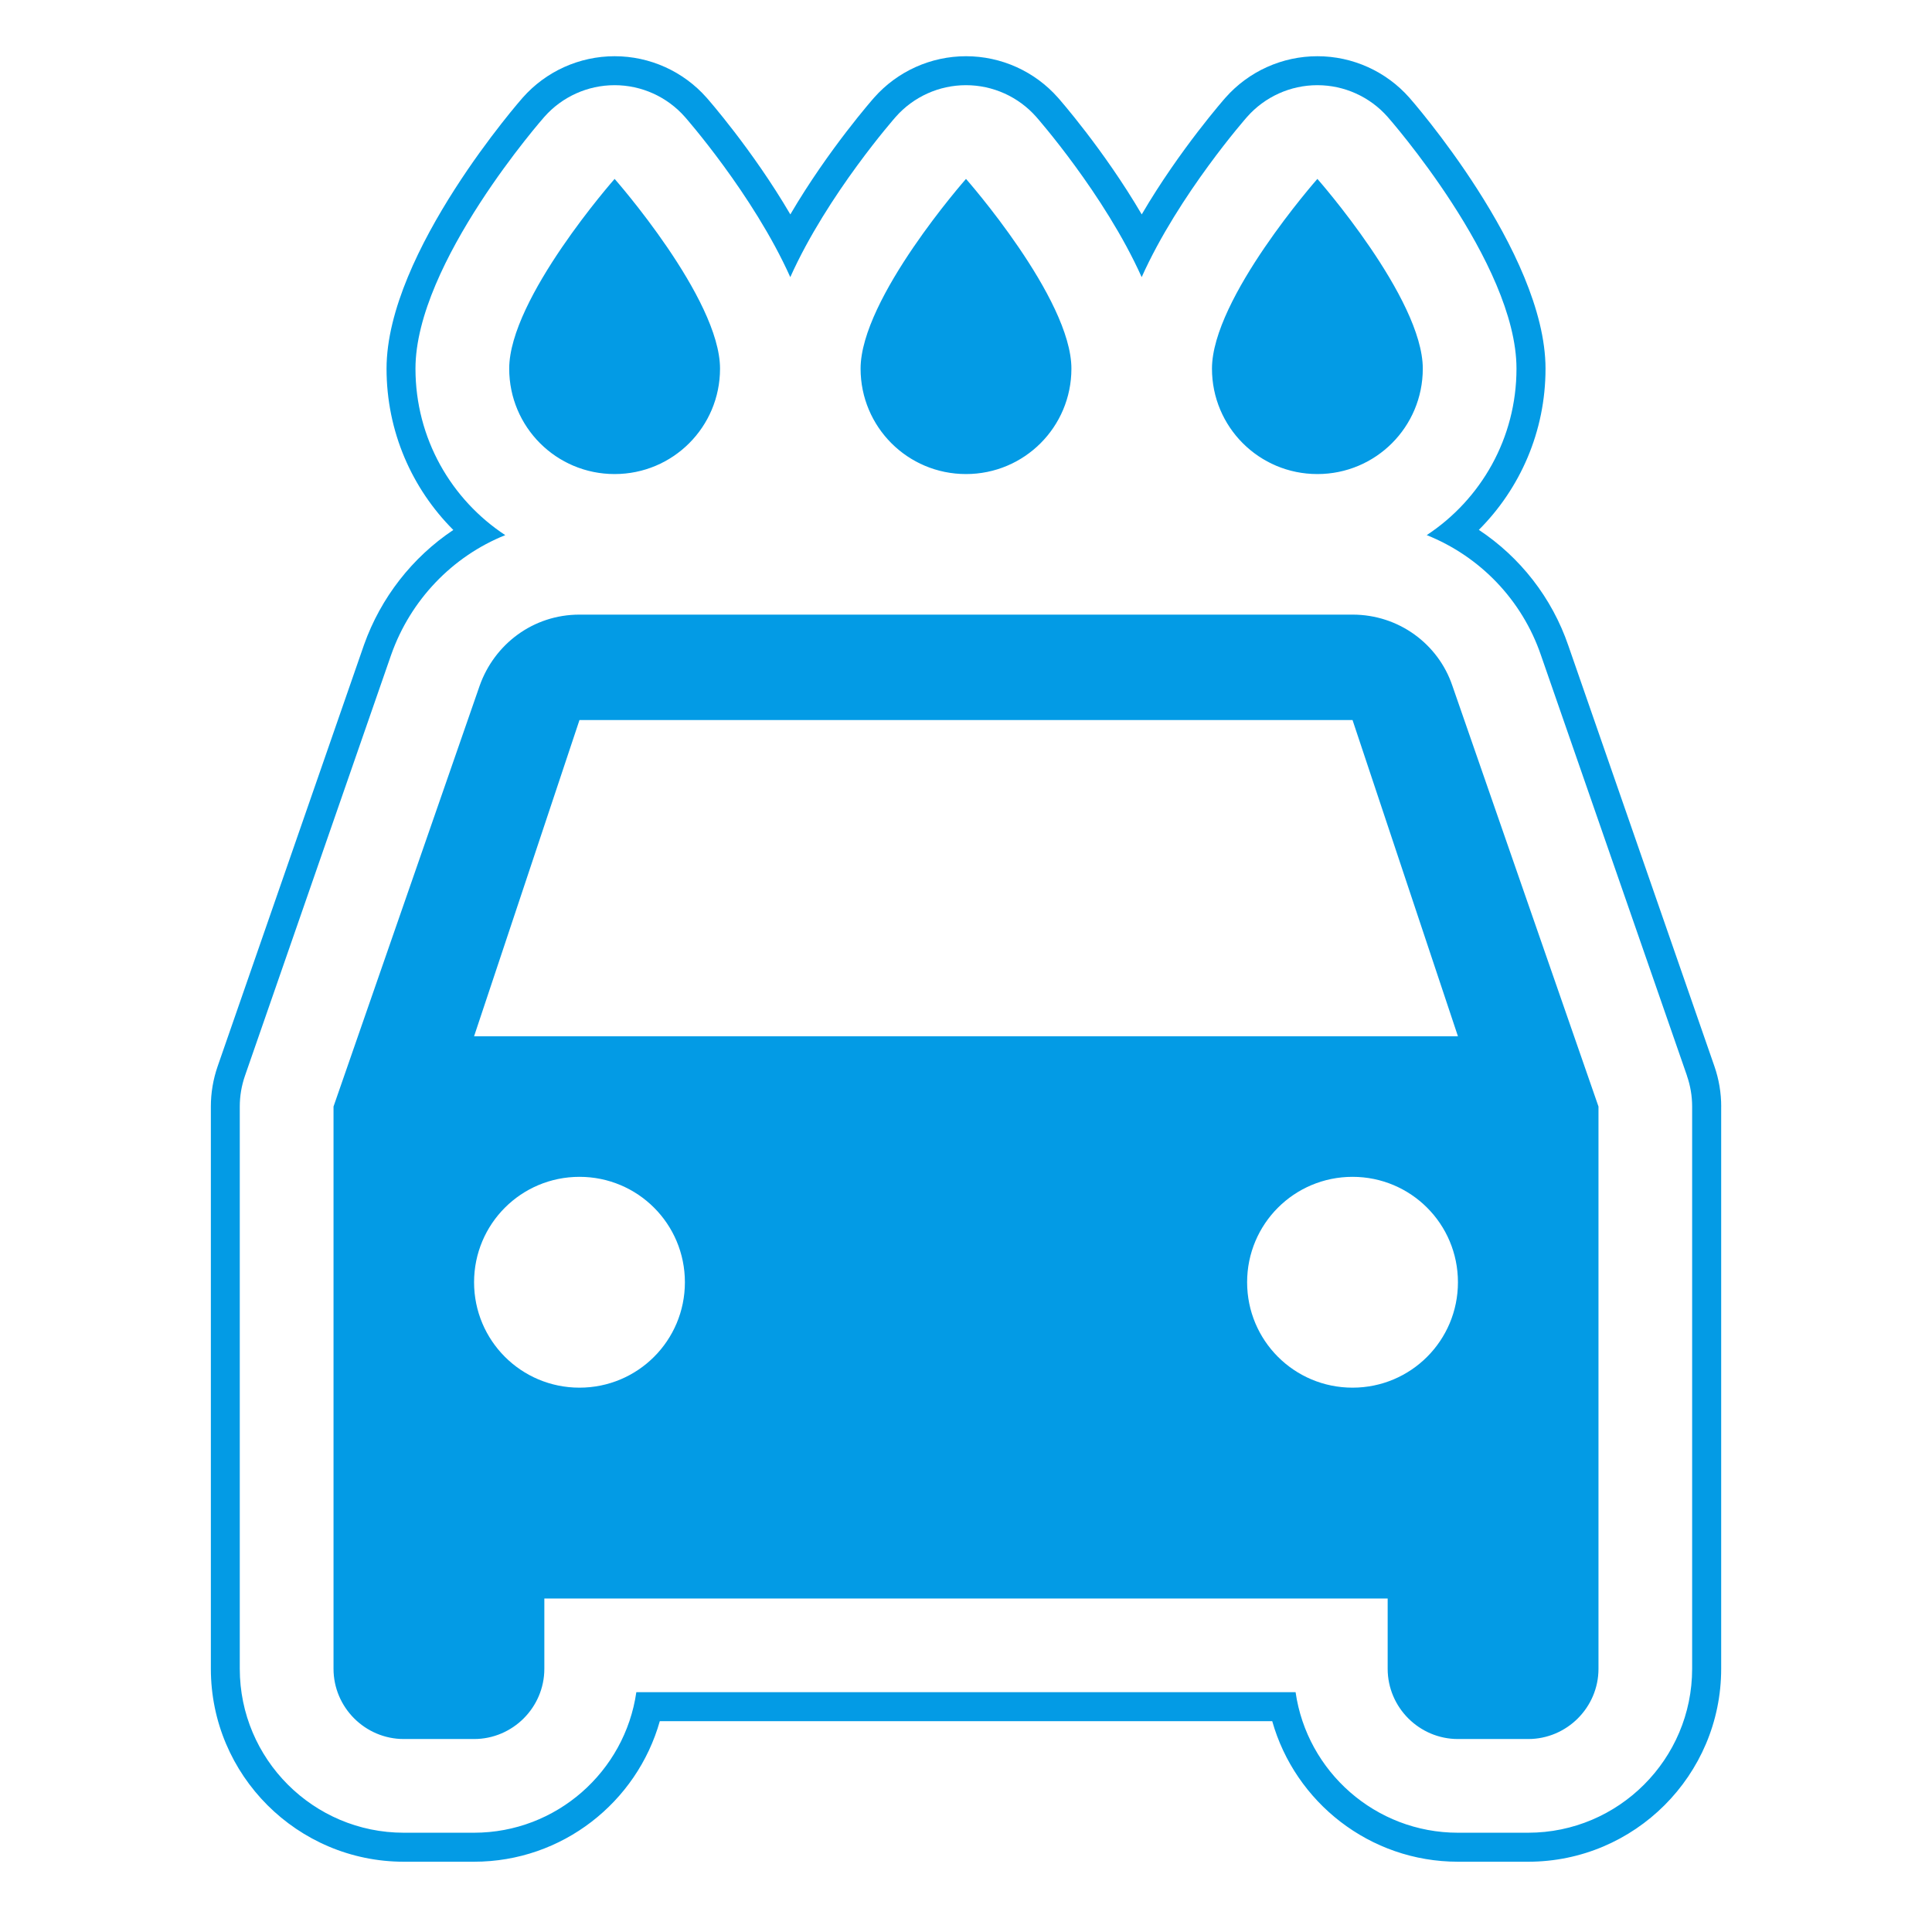 <svg version="1.1" xmlns="http://www.w3.org/2000/svg" xmlns:xlink="http://www.w3.org/1999/xlink" viewBox="0,0,1024,1024">
	<!-- Color names: teamapps-color-1 -->
	<desc>local_car_wash icon - Licensed under Apache License v2.0 (http://www.apache.org/licenses/LICENSE-2.0) - Created with Iconfu.com - Derivative work of Material icons (Copyright Google Inc.)</desc>
	<g fill="none" fill-rule="nonzero" style="mix-blend-mode: normal">
		<g color="#039be5" class="teamapps-color-1">
			<path d="M912.26,586.49v297.99c0,56.42 -45.9,102.27 -102.27,102.27h-37.24c-46.78,0 -86.31,-31.55 -98.44,-74.49h-324.6c-12.13,42.95 -51.66,74.49 -98.44,74.49h-37.24c-56.38,0 -102.27,-45.84 -102.27,-102.27v-297.99c0,-7.26 1.22,-14.47 3.6,-21.33l77.61,-223.48c8.84,-24.82 25.52,-46.26 47.3,-60.79c-21.86,-21.86 -35.39,-52.09 -35.39,-85.5c0,-61.84 72.14,-143.59 72.14,-143.59c12.34,-13.99 30.1,-22 48.76,-22c18.66,0 36.41,8.01 48.76,22c0.25,0.28 24.22,27.44 44.36,61.84c20.19,-34.48 44.22,-61.68 44.36,-61.84c12.34,-13.99 30.1,-22 48.76,-22c18.66,0 36.41,8.01 48.76,22c0.25,0.28 24.22,27.44 44.36,61.84c20.19,-34.48 44.22,-61.68 44.36,-61.84c12.34,-13.99 30.1,-22 48.76,-22c18.66,0 36.41,8.01 48.76,22c0,0 72.14,81.75 72.14,143.59c0,33.39 -13.51,63.6 -35.34,85.45c21.85,14.48 38.74,35.92 47.45,61.39l77.41,222.93c2.38,6.86 3.6,14.07 3.6,21.33zM894.15,570.2l-77.43,-222.97c-9.96,-29.18 -32.26,-52.32 -60.52,-63.61c28.67,-18.86 47.57,-51.31 47.57,-88.24c0,-56.03 -68.3,-133.43 -68.3,-133.43c-9.43,-10.68 -22.99,-16.8 -37.24,-16.8c-14.25,0 -27.81,6.12 -37.24,16.8c0,0 -36.19,41.01 -55.88,84.94c-19.69,-43.93 -55.88,-84.94 -55.88,-84.94c-9.43,-10.68 -22.99,-16.8 -37.24,-16.8c-14.25,0 -27.81,6.12 -37.24,16.8c0,0 -36.19,41.01 -55.88,84.94c-19.69,-43.93 -55.88,-84.94 -55.88,-84.94c-9.43,-10.68 -22.99,-16.8 -37.24,-16.8c-14.25,0 -27.81,6.12 -37.24,16.8c0,0 -68.3,77.4 -68.3,133.43c0,36.93 18.91,69.39 47.59,88.25c-28.28,11.35 -50.2,34.58 -60.35,63.09c-0.04,0.1 -0.07,0.2 -0.11,0.3l-77.5,223.17c-1.82,5.24 -2.75,10.75 -2.75,16.29v297.99c0,47.93 39.01,86.91 86.91,86.91h37.24c43.69,0 79.99,-32.42 86.03,-74.49h349.42c6.04,42.07 42.34,74.49 86.03,74.49h37.24c47.9,0 86.91,-38.97 86.91,-86.91v-297.99c0,-5.55 -0.93,-11.05 -2.75,-16.29zM847.23,586.49v297.99c0,20.49 -16.76,37.24 -37.25,37.24h-37.24c-20.49,0 -37.25,-16.75 -37.25,-37.24v-37.25h-446.98v37.25c0,20.49 -16.76,37.24 -37.25,37.24h-37.24c-20.49,0 -37.25,-16.75 -37.25,-37.24v-297.99l77.48,-223.11c7.82,-21.97 28.3,-37.62 52.89,-37.62h409.73c24.58,0 45.44,15.64 52.89,37.62zM772.74,549.25l-55.87,-167.62h-409.73l-55.87,167.62zM642.37,195.39c0,-37.25 55.87,-100.57 55.87,-100.57c0,0 55.87,63.32 55.87,100.57c0,30.91 -24.96,55.87 -55.87,55.87c-30.91,0 -55.87,-24.96 -55.87,-55.87zM456.13,195.39c0,-37.25 55.87,-100.57 55.87,-100.57c0,0 55.87,63.32 55.87,100.57c0,30.91 -24.96,55.87 -55.87,55.87c-30.91,0 -55.87,-24.96 -55.87,-55.87zM269.89,195.39c0,-37.25 55.87,-100.57 55.87,-100.57c0,0 55.87,63.32 55.87,100.57c0,30.91 -24.96,55.87 -55.87,55.87c-30.91,0 -55.87,-24.96 -55.87,-55.87zM363.01,679.62c0,-30.91 -24.96,-55.87 -55.87,-55.87c-30.91,0 -55.87,24.96 -55.87,55.87c0,30.91 24.96,55.87 55.87,55.87c30.91,0 55.87,-24.96 55.87,-55.87zM772.74,679.62c0,-30.91 -24.96,-55.87 -55.87,-55.87c-30.91,0 -55.87,24.96 -55.87,55.87c0,30.91 24.96,55.87 55.87,55.87c30.91,0 55.87,-24.96 55.87,-55.87z" fill="currentColor"/>
		</g>
	</g>
</svg>